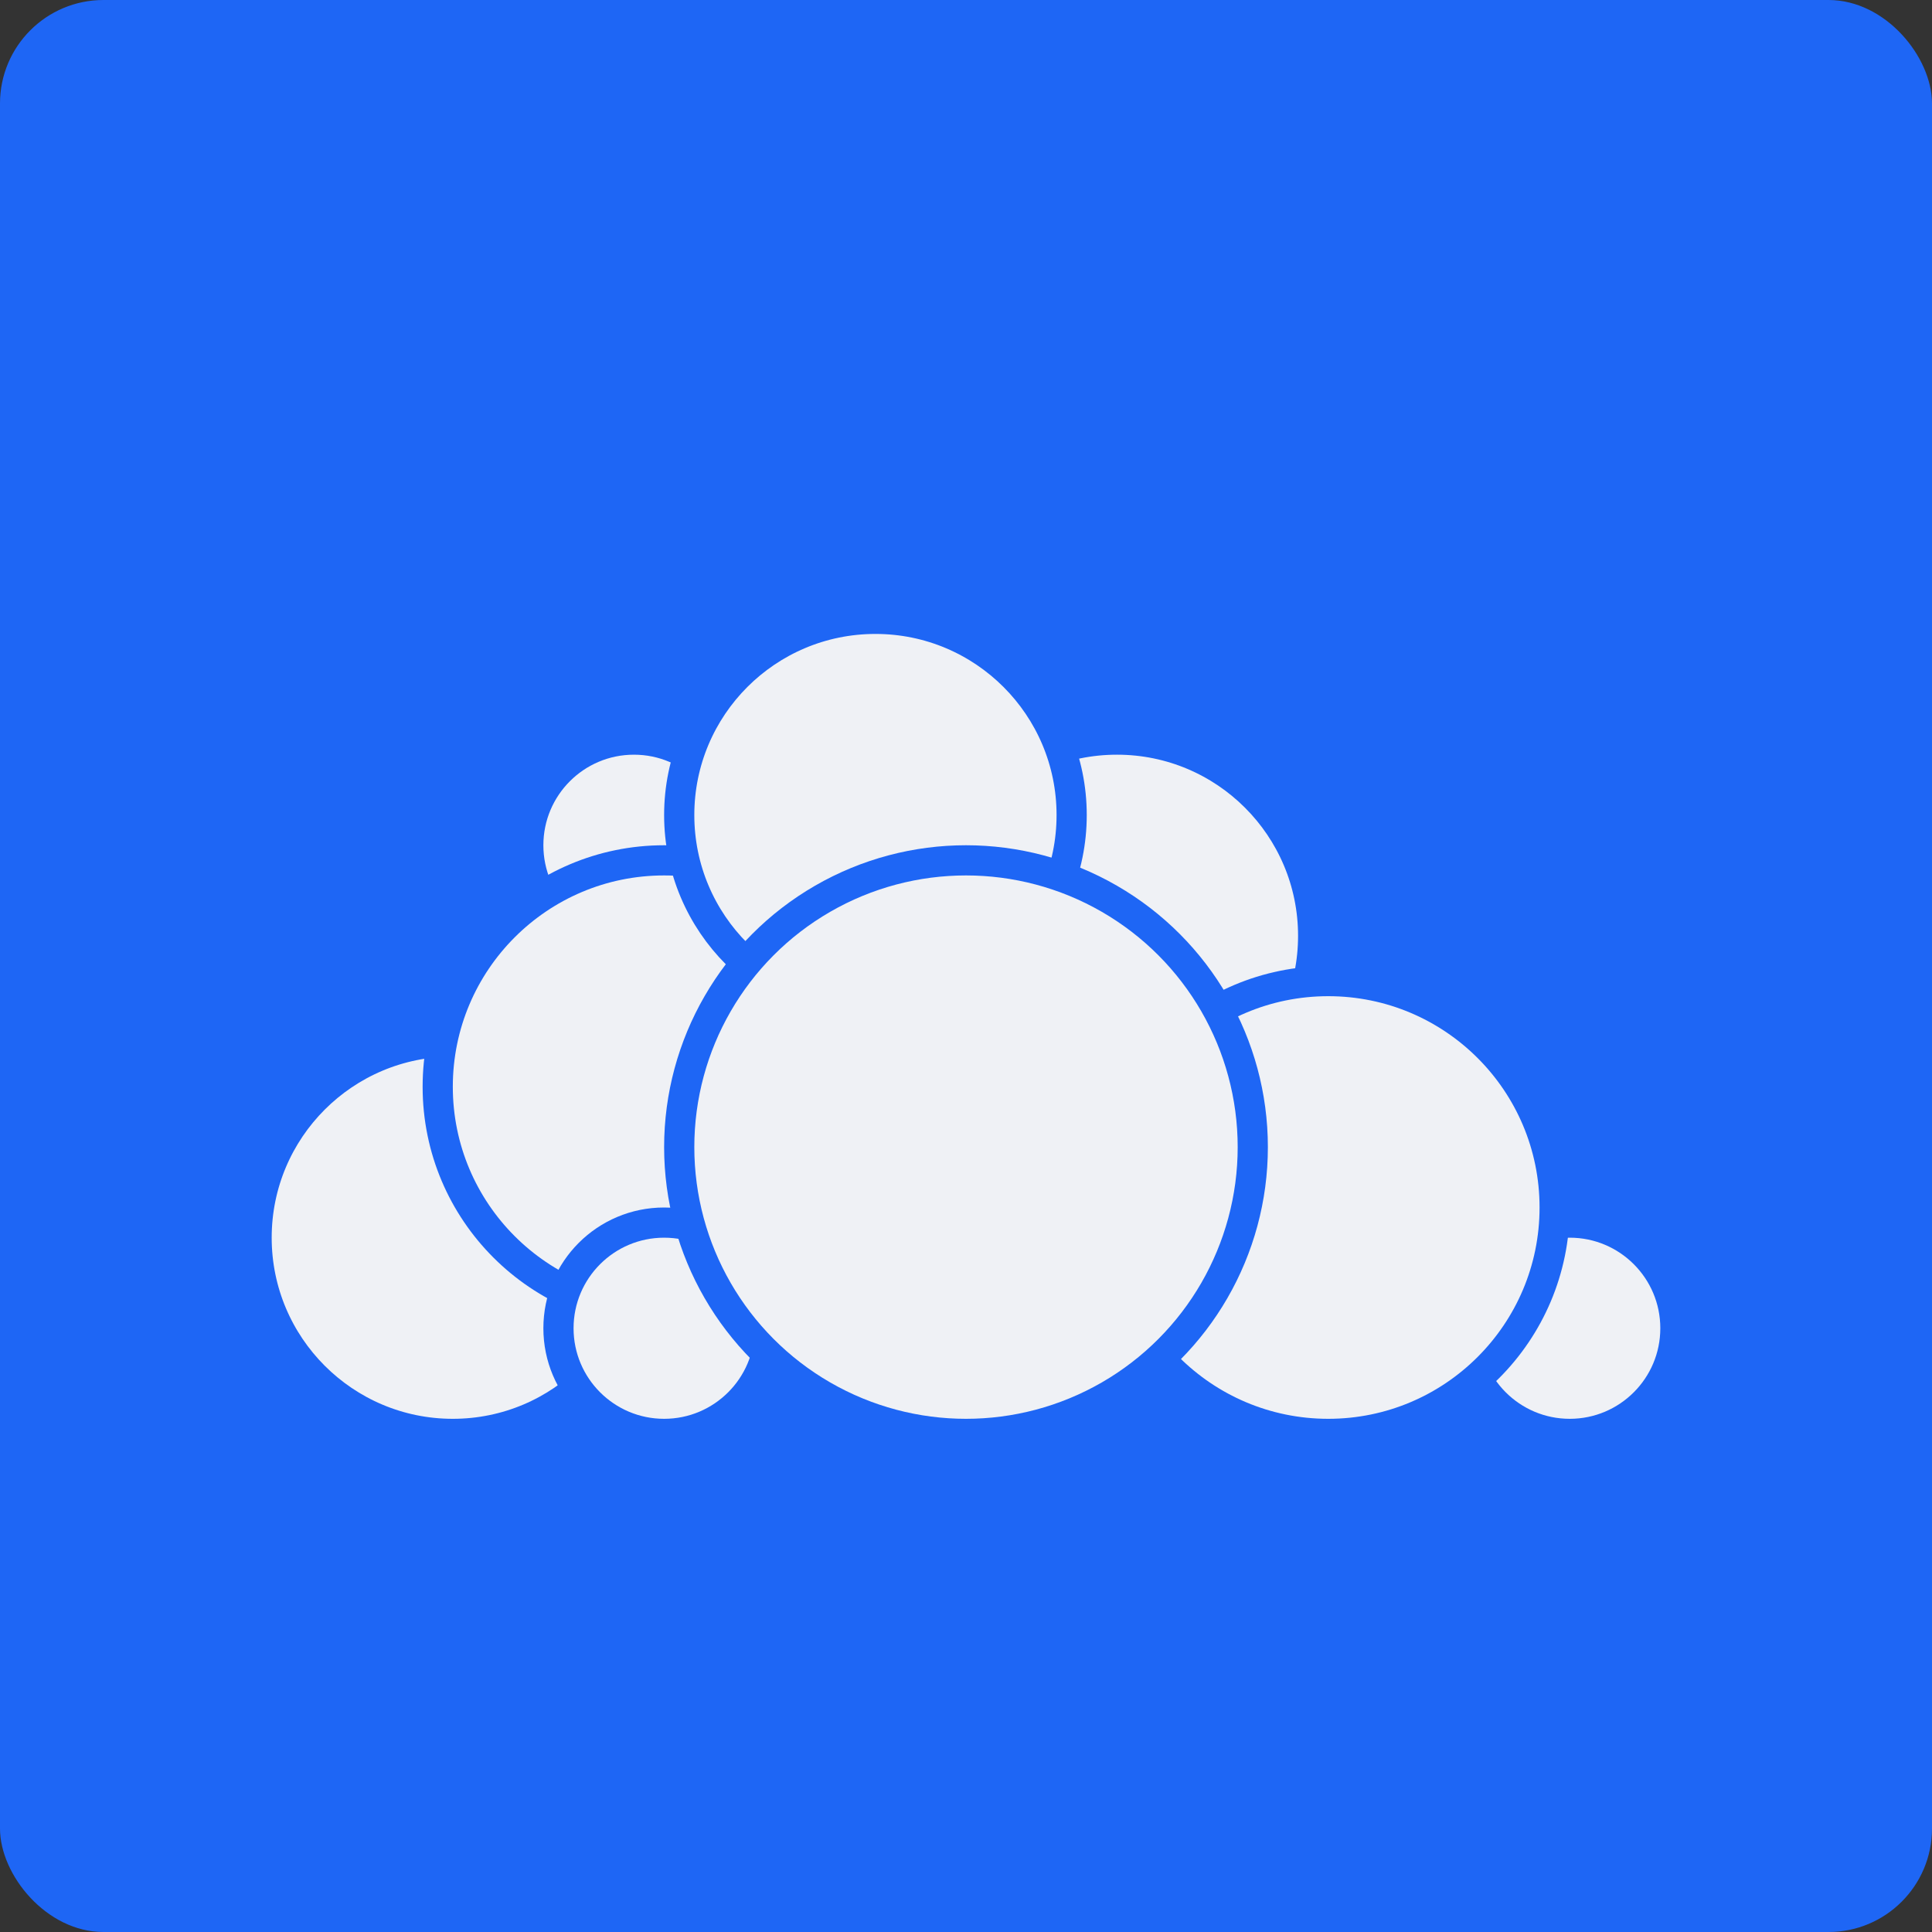 <svg xmlns="http://www.w3.org/2000/svg" width="16" height="16" version="1.1">
 <rect width="100%" height="100%" fill="#333333" stroke="none"/>
 <rect fill="#1e66f5" width="16" height="16" x="0" y="0" rx=".857" ry=".857"/>
 <circle fill="#eff1f5" stroke="#1e66f5" stroke-linecap="round" stroke-linejoin="round" stroke-width=".25" cx="9.25" cy="7.75" r="1.625"/>
 <circle fill="#eff1f5" stroke="#1e66f5" stroke-linecap="round" stroke-linejoin="round" stroke-width=".25" cx="13" cy="11" r=".875"/>
 <circle fill="#eff1f5" stroke="#1e66f5" stroke-linecap="round" stroke-linejoin="round" stroke-width=".25" cx="11" cy="10" r="1.875"/>
 <circle fill="#eff1f5" stroke="#1e66f5" stroke-linecap="round" stroke-linejoin="round" stroke-width=".25" cx="3.75" cy="10.25" r="1.625"/>
 <circle fill="#eff1f5" stroke="#1e66f5" stroke-linecap="round" stroke-linejoin="round" stroke-width=".25" cx="5.25" cy="7" r=".875"/>
 <circle fill="#eff1f5" stroke="#1e66f5" stroke-linecap="round" stroke-linejoin="round" stroke-width=".25" cx="5.5" cy="9" r="1.875"/>
 <circle fill="#eff1f5" stroke="#1e66f5" stroke-linecap="round" stroke-linejoin="round" stroke-width=".25" cx="5.5" cy="11" r=".875"/>
 <circle fill="#eff1f5" stroke="#1e66f5" stroke-linecap="round" stroke-linejoin="round" stroke-width=".25" cx="7.25" cy="6.75" r="1.625"/>
 <circle fill="#eff1f5" stroke="#1e66f5" stroke-linecap="round" stroke-linejoin="round" stroke-width=".25" cx="8" cy="9.5" r="2.375"/>
</svg>
